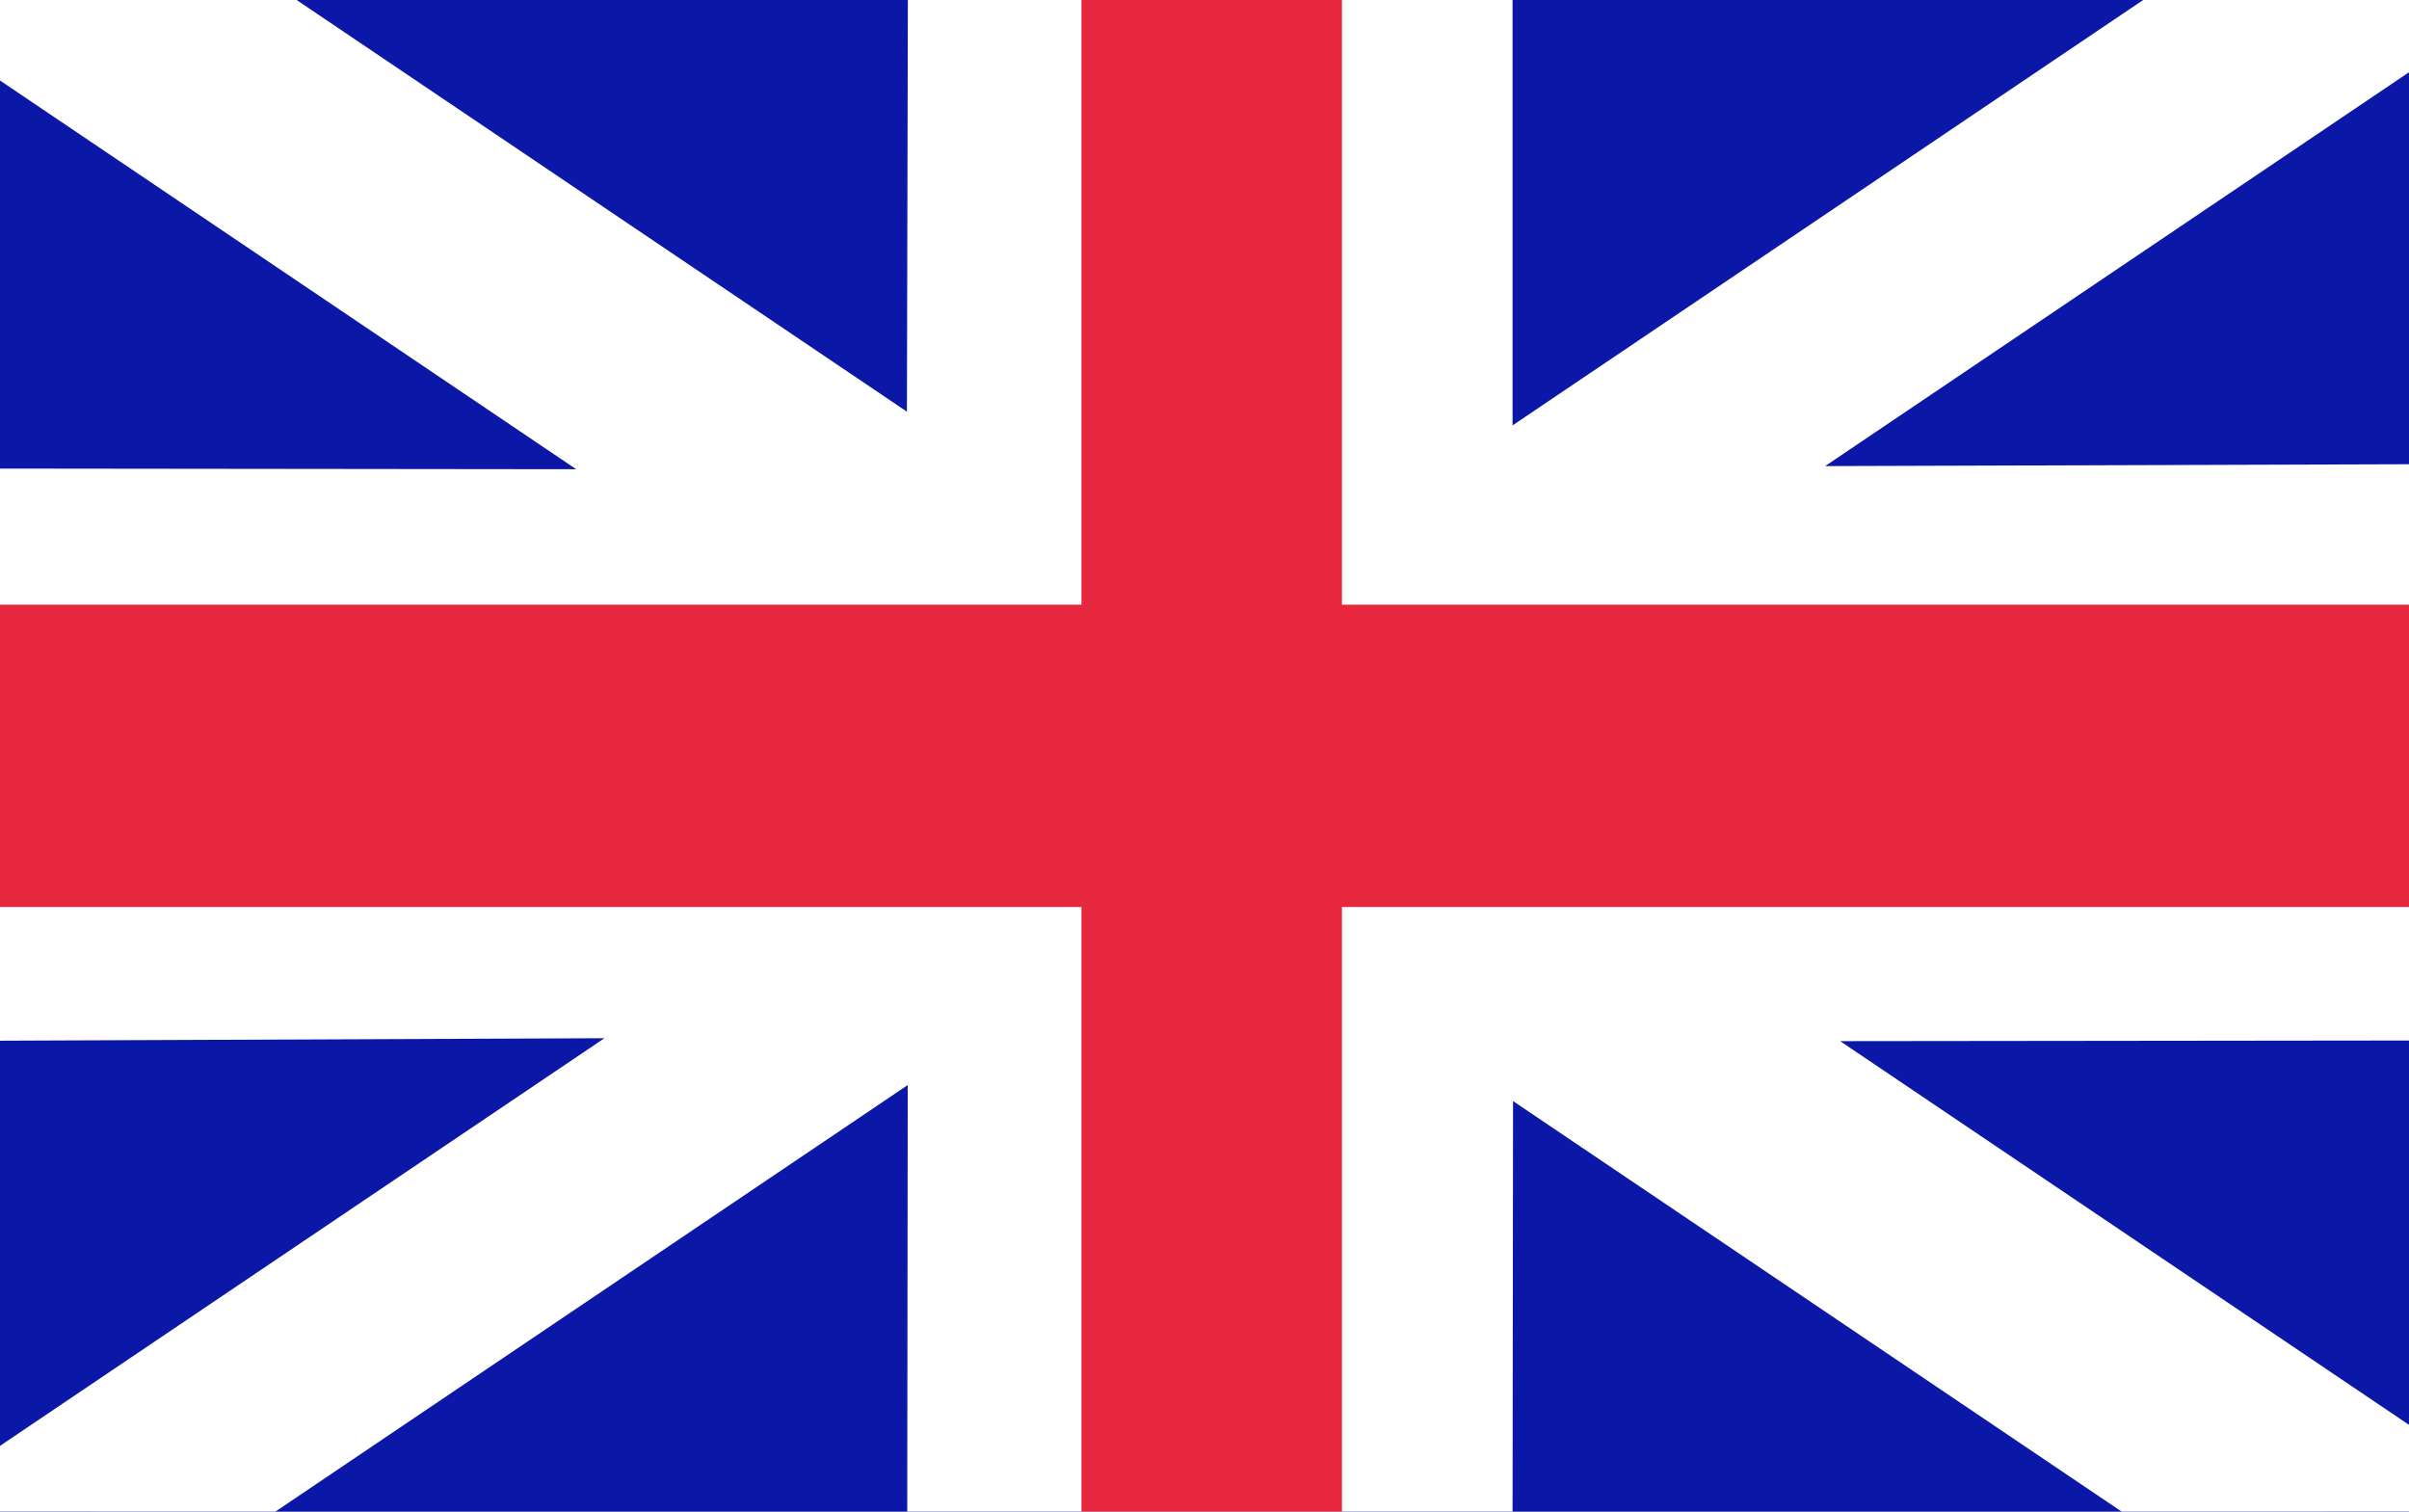 <!-- Generated by IcoMoon.io -->
<svg version="1.1" xmlns="http://www.w3.org/2000/svg" width="51" height="32" viewBox="0 0 51 32">
<rect x="0" y="0" width="51" height="32" fill="#808080" stroke="none"/>
<title>gb-flag</title>
<path fill="#fff" d="M2.133 0h46.933c1.178 0 2.133 0.955 2.133 2.133v27.733c0 1.178-0.955 2.133-2.133 2.133h-46.933c-1.178 0-2.133-0.955-2.133-2.133v-27.733c0-1.178 0.955-2.133 2.133-2.133z"></path>
<path fill="#0a17a7" d="M0 0h59.733v42.667h-59.733z"></path>
<path fill="#fff" d="M12.791 21.978l-16.591 0.068-0.911-12.132 16.909 0.019-22.63-15.266 2.752-4.083 26.88 18.131 0.041-18.050 12.781 0.049v18.291l26.997-18.21 2.468 3.661-22.848 15.411 17.229-0.055 0.021 12.209-16.932 0.019 22.675 15.294-2.752 4.083-26.848-18.108-0.021 18.080-12.815-0.096 0.021-18.323-27.036 18.236-2.468-3.661 23.083-15.567z"></path>
<path fill="#fff" d="M34.197 11.821v8.333h-17.131v-8.335z"></path>
<path fill="#e6273e" d="M0 19.2h22.895v12.8h5.515v-12.8h22.79v-6.4h-22.79v-12.8h-5.515v12.8h-22.895z"></path>
</svg>
